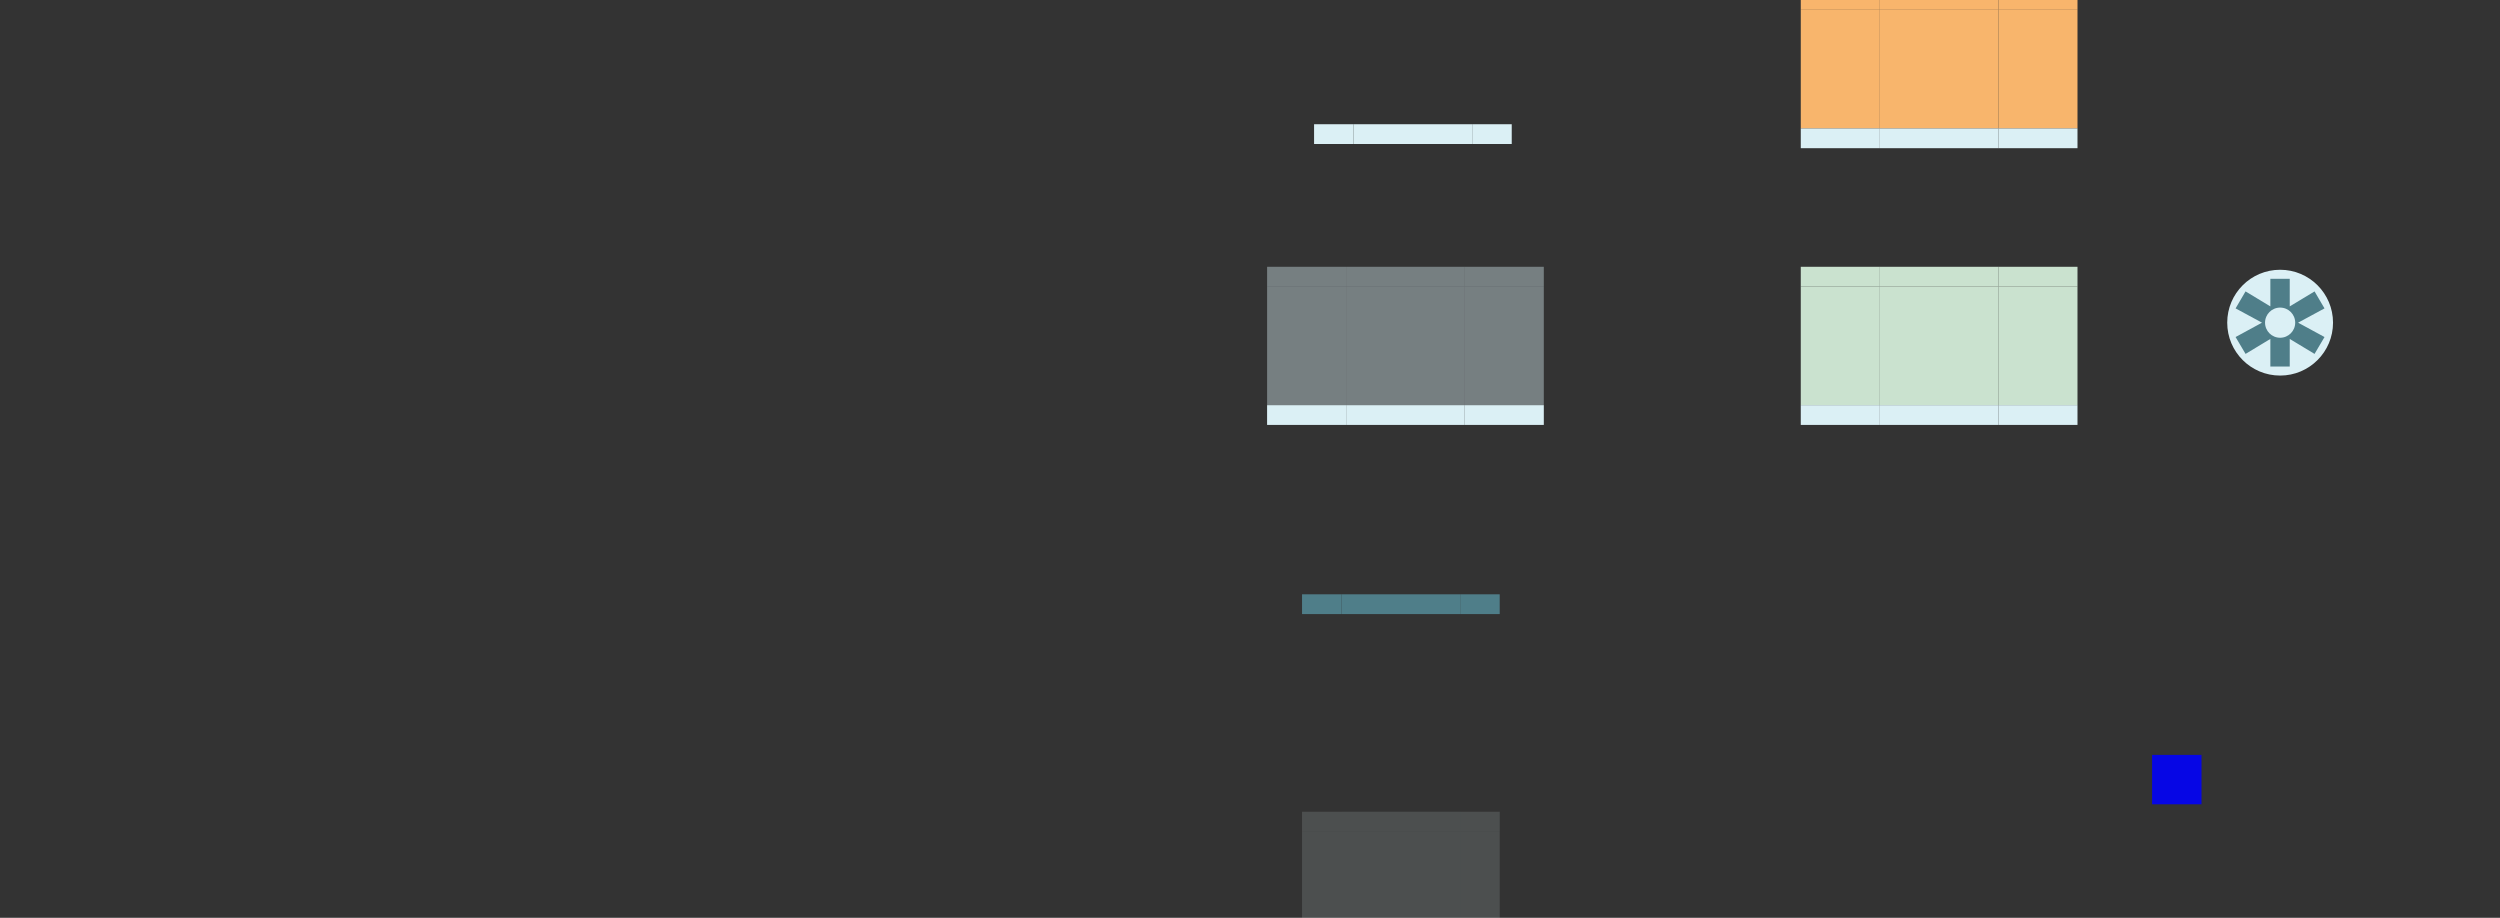 <?xml version="1.0" encoding="UTF-8" standalone="no"?>
<!-- Created with Inkscape (http://www.inkscape.org/) -->

<svg
   xmlns:osb="http://www.openswatchbook.org/uri/2009/osb"
   xmlns:dc="http://purl.org/dc/elements/1.1/"
   xmlns:cc="http://creativecommons.org/ns#"
   xmlns:rdf="http://www.w3.org/1999/02/22-rdf-syntax-ns#"
   xmlns:svg="http://www.w3.org/2000/svg"
   xmlns="http://www.w3.org/2000/svg"
   xmlns:sodipodi="http://sodipodi.sourceforge.net/DTD/sodipodi-0.dtd"
   xmlns:inkscape="http://www.inkscape.org/namespaces/inkscape"
   sodipodi:docname="tasks.svg"
   inkscape:version="0.92.4 5da689c313, 2019-01-14"
   viewBox="0 0 252.961 92.865"
   height="92.865"
   width="252.961"
   version="1.0"
   id="svg11324">
  <rect x="0" y="0" width="252.961" height="92.865" fill="#333333" stroke="none"/>
  <sodipodi:namedview
     inkscape:pagecheckerboard="true"
     fit-margin-bottom="0"
     fit-margin-right="0"
     fit-margin-left="0"
     fit-margin-top="0"
     inkscape:current-layer="svg11324"
     inkscape:cy="-0.52365609"
     inkscape:cx="138.73788"
     inkscape:zoom="17.413736"
     showgrid="false"
     id="namedview396"
     inkscape:window-height="969"
     inkscape:window-width="1741"
     inkscape:pageshadow="2"
     inkscape:pageopacity="0"
     guidetolerance="10"
     gridtolerance="10"
     objecttolerance="10"
     borderopacity="1"
     bordercolor="#666666"
     pagecolor="#ffffff"
     inkscape:window-x="-159"
     inkscape:window-y="72"
     inkscape:window-maximized="0"
     inkscape:snap-global="true"
     inkscape:snap-grids="false"
     showborder="false">
    <inkscape:grid
       type="xygrid"
       id="grid5185" />
  </sodipodi:namedview>
  <defs
     id="defs11327">
    <linearGradient
       id="linearGradient7651"
       osb:paint="solid">
      <stop
         style="stop-color:#38aac5;stop-opacity:1;"
         offset="0"
         id="stop7649" />
    </linearGradient>
    <linearGradient
       id="expandernew-6"
       osb:paint="solid">
      <stop
         style="stop-color:#74bf00;stop-opacity:1;"
         offset="0"
         id="stop5226" />
    </linearGradient>
    <linearGradient
       id="expander-3"
       osb:paint="solid">
      <stop
         style="stop-color:#ff2e13;stop-opacity:1;"
         offset="0"
         id="stop5163" />
    </linearGradient>
    <linearGradient
       id="linearGradient7679"
       osb:paint="solid">
      <stop
         style="stop-color:#ff00b4;stop-opacity:1;"
         offset="0"
         id="stop7677" />
    </linearGradient>
    <linearGradient
       osb:paint="solid"
       id="linearGradient4538">
      <stop
         id="stop4530"
         offset="0"
         style="stop-color:#41d51d;stop-opacity:1;" />
    </linearGradient>
    <linearGradient
       osb:paint="solid"
       id="linearGradient5090">
      <stop
         id="stop5088"
         offset="0"
         style="stop-color:#8fe79a;stop-opacity:1;" />
    </linearGradient>
    <linearGradient
       osb:paint="solid"
       id="minimbar-2">
      <stop
         id="stop4743"
         offset="0"
         style="stop-color:#3a3a3a;stop-opacity:1;" />
    </linearGradient>
    <linearGradient
       osb:paint="solid"
       id="linearGradient4717">
      <stop
         id="stop4715"
         offset="0"
         style="stop-color:#000000;stop-opacity:1;" />
    </linearGradient>
    <linearGradient
       osb:paint="solid"
       id="pregressnew-8">
      <stop
         id="stop4618"
         offset="0"
         style="stop-color:#00e119;stop-opacity:1;" />
    </linearGradient>
    <linearGradient
       osb:paint="solid"
       id="attentinon-1">
      <stop
         id="stop4612"
         offset="0"
         style="stop-color:#e04e30;stop-opacity:1;" />
    </linearGradient>
    <linearGradient
       osb:paint="solid"
       id="attentionbar-0">
      <stop
         id="stop4574"
         offset="0"
         style="stop-color:#f1c200;stop-opacity:1;" />
    </linearGradient>
    <linearGradient
       osb:paint="solid"
       id="attentionnew-5">
      <stop
         id="stop4533"
         offset="0"
         style="stop-color:#333538;stop-opacity:1;" />
    </linearGradient>
    <linearGradient
       osb:paint="solid"
       id="hover-3">
      <stop
         id="stop4521"
         offset="0"
         style="stop-color:#3091a8;stop-opacity:1;" />
    </linearGradient>
    <linearGradient
       osb:paint="solid"
       id="minimized-0">
      <stop
         id="stop6836"
         offset="0"
         style="stop-color:#000204;stop-opacity:1;" />
    </linearGradient>
    <linearGradient
       osb:paint="solid"
       id="focusline-1">
      <stop
         id="stop6830"
         offset="0"
         style="stop-color:#98bcff;stop-opacity:1;" />
    </linearGradient>
    <linearGradient
       osb:paint="solid"
       id="focus-0">
      <stop
         id="stop6824"
         offset="0"
         style="stop-color:#474a4d;stop-opacity:1;" />
    </linearGradient>
    <linearGradient
       osb:paint="solid"
       id="normalhi-9">
      <stop
         id="stop6782"
         offset="0"
         style="stop-color:#a0a0a0;stop-opacity:1;" />
    </linearGradient>
    <linearGradient
       osb:paint="solid"
       id="linearGradient6512">
      <stop
         offset="0"
         id="stop6510" />
    </linearGradient>
    <linearGradient
       osb:paint="solid"
       id="Button_Focus-0">
      <stop
         style="stop-color:#297cbe;stop-opacity:1;"
         stop-color="#fff"
         stop-opacity=".235"
         offset="0"
         id="stop4854" />
    </linearGradient>
    <linearGradient
       osb:paint="solid"
       id="White-0">
      <stop
         stop-color="#fefefe"
         offset="0"
         id="stop10245" />
    </linearGradient>
    <linearGradient
       osb:paint="solid"
       id="Button_Minimize-4">
      <stop
         stop-opacity=".273"
         offset="0"
         id="stop4758" />
    </linearGradient>
    <linearGradient
       osb:paint="solid"
       id="Progress-3">
      <stop
         style="stop-color:#ffbdfe;stop-opacity:1;"
         stop-color="#00d33a"
         stop-opacity=".412"
         offset="0"
         id="stop4744" />
    </linearGradient>
    <linearGradient
       osb:paint="solid"
       id="linearGradient4740">
      <stop
         style="stop-color:#a2a2a2;stop-opacity:0.325;"
         stop-color="#a2a2a2"
         offset="0"
         id="stop4738" />
    </linearGradient>
    <linearGradient
       osb:paint="solid"
       id="Button_Normal-2">
      <stop
         style="stop-color:#000204;stop-opacity:1;"
         stop-color="#818181"
         stop-opacity=".078"
         offset="0"
         id="stop4732" />
    </linearGradient>
  </defs>
  <path
     inkscape:connector-curvature="0"
     style="fill:none;fill-opacity:1"
     d="m 136.964,0.57 h 12 V 12.57 h -12 z"
     id="normal-center" />
  <g
     transform="translate(110.913,-22.141)"
     id="normal-right">
    <path
       inkscape:connector-curvature="0"
       style="fill:none;fill-opacity:1;stroke-width:0.816"
       id="path5144"
       d="m 38.051,22.711 h 8 v 12 H 38.051 Z" />
    <path
       d="m 38.051,22.711 h 4 v 12 h -4 z"
       id="path5090"
       style="fill:none;fill-opacity:1;stroke-width:0.577"
       inkscape:connector-curvature="0" />
  </g>
  <g
     transform="translate(110.913,-22.141)"
     id="normal-left">
    <path
       inkscape:connector-curvature="0"
       style="fill:none;fill-opacity:1;stroke-width:0.816"
       id="path5150"
       d="m 18.051,22.711 h 8 v 12 h -8 z" />
    <path
       inkscape:connector-curvature="0"
       style="fill:none;fill-opacity:1;stroke-width:0.577"
       id="path5098"
       d="m 22.051,22.711 h 4 v 12 h -4 z" />
  </g>
  <path
     inkscape:connector-curvature="0"
     style="fill:none;fill-opacity:1;stroke-width:0.408"
     id="normal-top"
     d="m 148.964,-1.43 v 2 h -12 V -1.43 Z" />
  <path
     d="m 148.964,12.57 v 2 h -12 v -2 z"
     id="normal-bottom"
     style="fill:#dbf0f5;fill-opacity:1;stroke-width:0.408"
     inkscape:connector-curvature="0" />
  <g
     transform="translate(110.913,-22.141)"
     id="normal-bottomright"
     style="fill:#dbf0f5;fill-opacity:1">
    <path
       d="m 38.051,34.711 h 8 v 2 H 38.051 Z"
       id="path5156"
       style="fill:none;fill-opacity:1;stroke-width:0.333"
       inkscape:connector-curvature="0" />
    <path
       d="m 42.051,34.711 v 2 h -4 v -2 z"
       id="path5130"
       style="fill:#dbf0f5;fill-opacity:1;stroke-width:0.236"
       inkscape:connector-curvature="0" />
  </g>
  <g
     transform="translate(110.913,-22.141)"
     id="normal-bottomleft"
     style="fill:#dbf0f5;fill-opacity:1">
    <path
       d="m 18.051,34.711 h 8 v 2 h -8 z"
       id="path5162"
       style="fill:none;fill-opacity:1;stroke-width:0.333"
       inkscape:connector-curvature="0" />
    <path
       inkscape:connector-curvature="0"
       style="fill:#dbf0f5;fill-opacity:1;stroke-width:0.236"
       id="path5122"
       d="m 26.051,34.711 v 2 h -4 v -2 z" />
  </g>
  <g
     transform="translate(110.913,-22.141)"
     id="normal-topleft">
    <path
       d="M 18.051,20.711 H 26.051 v 2 h -8 z"
       id="path5174"
       style="fill:none;fill-opacity:1;stroke-width:0.333"
       inkscape:connector-curvature="0" />
    <path
       d="m 26.051,20.711 v 2 h -4 v -2 z"
       id="path5112"
       style="fill:none;fill-opacity:1;stroke-width:0.236"
       inkscape:connector-curvature="0" />
  </g>
  <g
     transform="translate(110.913,-22.141)"
     id="normal-topright">
    <path
       d="m 38.051,20.711 h 8 v 2 H 38.051 Z"
       id="path5168"
       style="fill:none;fill-opacity:1;stroke-width:0.333"
       inkscape:connector-curvature="0" />
    <path
       inkscape:connector-curvature="0"
       style="fill:none;fill-opacity:1;stroke-width:0.236"
       id="path5106"
       d="m 42.051,20.711 v 2 h -4 v -2 z" />
  </g>
  <path
     inkscape:connector-curvature="0"
     style="fill:#dbf0f5;fill-opacity:1;opacity:0.4"
     id="focus-center"
     d="m 136.21,28.995 h 12 v 12 h -12 z" />
  <path
     d="m 148.21,28.995 h 8 v 12 h -8 z"
     id="focus-right"
     style="fill:#dbf0f5;fill-opacity:1;stroke-width:0.816;opacity:0.4"
     inkscape:connector-curvature="0" />
  <path
     d="m 148.21,26.995 v 2 h -12 v -2 z"
     id="focus-top"
     style="fill:#dbf0f5;fill-opacity:1;stroke-width:0.408;opacity:0.4"
     inkscape:connector-curvature="0" />
  <path
     inkscape:connector-curvature="0"
     style="fill:#dbf0f5;fill-opacity:1;stroke-width:0.408"
     id="focus-bottom"
     d="m 148.21,40.995 v 2 h -12 v -2 z" />
  <path
     inkscape:connector-curvature="0"
     style="fill:#dbf0f5;fill-opacity:1;stroke-width:0.333"
     id="focus-bottomright"
     d="m 148.21,40.995 h 8 v 2 h -8 z" />
  <path
     d="m 136.21,26.995 v 2 h -8 v -2 z"
     id="focus-topleft"
     style="fill:#dbf0f5;fill-opacity:1;stroke-width:0.333;opacity:0.4"
     inkscape:connector-curvature="0" />
  <path
     inkscape:connector-curvature="0"
     style="fill:#dbf0f5;fill-opacity:1;stroke-width:0.333;opacity:0.4"
     id="focus-topright"
     d="m 156.21,26.995 v 2 h -8 v -2 z" />
  <path
     d="m 135.746,48.135 h 12 v 12 h -12 z"
     id="minimized-center"
     style="fill:none;fill-opacity:1"
     inkscape:connector-curvature="0" />
  <g
     transform="translate(110.454,-12.034)"
     id="minimized-right">
    <path
       inkscape:connector-curvature="0"
       style="fill:none;fill-opacity:1;stroke-width:0.816"
       id="path5787"
       d="m 37.293,60.169 h 8 v 12 h -8 z" />
    <path
       d="m 37.293,60.169 h 4 v 12 h -4 z"
       id="path5793"
       style="fill:none;fill-opacity:1;stroke-width:0.577"
       inkscape:connector-curvature="0" />
  </g>
  <g
     transform="translate(110.454,-12.034)"
     id="minimized-left">
    <path
       inkscape:connector-curvature="0"
       style="fill:none;fill-opacity:1;stroke-width:0.816"
       id="path5795"
       d="m 17.293,60.169 h 8 v 12 h -8 z" />
    <path
       inkscape:connector-curvature="0"
       style="fill:none;fill-opacity:1;stroke-width:0.577"
       id="path5801"
       d="m 21.293,60.169 h 4 v 12 h -4 z" />
  </g>
  <path
     inkscape:connector-curvature="0"
     style="fill:none;fill-opacity:1;stroke-width:0.408"
     id="minimized-top"
     d="m 147.746,46.135 v 2 h -12 v -2 z" />
  <path
     d="m 147.746,60.135 v 2 h -12 v -2 z"
     id="minimized-bottom"
     style="fill:#4f7e89;fill-opacity:1;stroke-width:0.408"
     inkscape:connector-curvature="0" />
  <g
     transform="translate(110.454,-12.034)"
     id="minimized-bottomright"
     style="fill:#7ebecc;fill-opacity:1">
    <path
       d="m 37.293,72.169 h 8 v 2 h -8 z"
       id="path5755"
       style="fill:none;fill-opacity:1;stroke-width:0.333"
       inkscape:connector-curvature="0" />
    <path
       d="m 41.293,72.169 v 2 h -4 v -2 z"
       id="path5761"
       style="fill:#4f7e89;fill-opacity:1;stroke-width:0.236"
       inkscape:connector-curvature="0" />
  </g>
  <g
     transform="translate(110.454,-12.034)"
     id="minimized-bottomleft"
     style="fill:#7ebecc;fill-opacity:1">
    <path
       d="m 17.293,72.169 h 8 v 2 h -8 z"
       id="path5779"
       style="fill:none;fill-opacity:1;stroke-width:0.333"
       inkscape:connector-curvature="0" />
    <path
       inkscape:connector-curvature="0"
       style="fill:#4f7e89;fill-opacity:1;stroke-width:0.236"
       id="path5785"
       d="m 25.293,72.169 v 2 h -4 v -2 z" />
  </g>
  <g
     transform="translate(110.454,-12.034)"
     id="minimized-topleft">
    <path
       d="m 17.293,58.169 h 8 v 2 h -8 z"
       id="path5771"
       style="fill:none;fill-opacity:1;stroke-width:0.333"
       inkscape:connector-curvature="0" />
    <path
       d="m 25.293,58.169 v 2 h -4 v -2 z"
       id="path5777"
       style="fill:none;fill-opacity:1;stroke-width:0.236"
       inkscape:connector-curvature="0" />
  </g>
  <g
     transform="translate(110.454,-12.034)"
     id="minimized-topright">
    <path
       d="m 37.293,58.169 h 8 v 2 h -8 z"
       id="path5763"
       style="fill:none;fill-opacity:1;stroke-width:0.333"
       inkscape:connector-curvature="0" />
    <path
       inkscape:connector-curvature="0"
       style="fill:none;fill-opacity:1;stroke-width:0.236"
       id="path5769"
       d="m 41.293,58.169 v 2 h -4 v -2 z" />
  </g>
  <path
     d="m 128.21,28.995 h 8 v 12 h -8 z"
     id="focus-left"
     style="fill:#dbf0f5;fill-opacity:1;stroke-width:0.816;opacity:0.4"
     inkscape:connector-curvature="0" />
  <rect
     height="5"
     width="5"
     x="217.758"
     y="76.383"
     id="hint-stretch-borders"
     style="opacity:0.875;fill:#0000ff" />
  <path
     d="m 128.21,40.995 h 8 v 2 h -8 z"
     id="focus-bottomleft"
     style="fill:#dbf0f5;fill-opacity:1;stroke-width:0.333"
     inkscape:connector-curvature="0" />
  <g
     id="group-expander-bottom"
     transform="translate(14.03,-0.286)">
    <rect
       height="24"
       width="24"
       x="204.683"
       y="17.585"
       id="rect1761"
       style="opacity:1;fill:none;fill-opacity:1;stroke:none;stroke-width:1" />
    <circle
       r="5.353"
       cy="32.935"
       cx="216.683"
       id="path5686"
       style="opacity:1;fill:#dbf0f5;fill-opacity:1;stroke:none;stroke-width:4;stroke-linecap:butt;stroke-miterlimit:4;stroke-dasharray:none;stroke-opacity:1" />
    <g
       transform="matrix(0.425,0,0,0.425,119.363,24.006)"
       id="text5690"
       style="font-style:normal;font-weight:normal;font-size:53.333px;line-height:1.25;font-family:sans-serif;letter-spacing:0px;word-spacing:0px;fill:#0e0e0e;fill-opacity:1;stroke:none;stroke-width:2.353"
       aria-label="*">
      <path
         style="fill:#0e0e0e;fill-opacity:1;stroke:#4f7e89;stroke-width:2.353;stroke-opacity:1"
         inkscape:connector-curvature="0"
         id="path5692"
         d="m 237.924,17.155 -7.127,3.853 7.127,3.873 -1.151,1.946 -6.671,-4.031 v 7.487 h -2.263 v -7.487 l -6.671,4.031 -1.151,-1.946 7.127,-3.873 -7.127,-3.853 1.151,-1.966 6.671,4.031 V 11.734 h 2.263 v 7.487 l 6.671,-4.031 z" />
    </g>
    <circle
       style="opacity:1;fill:#dbf0f5;fill-opacity:1;stroke:none;stroke-width:4;stroke-linecap:butt;stroke-miterlimit:4;stroke-dasharray:none;stroke-opacity:1"
       id="circle5723"
       cx="216.683"
       cy="32.935"
       r="1.526" />
  </g>
  <path
     inkscape:connector-curvature="0"
     style="opacity:0.9;fill:#dbf5e0;fill-opacity:1"
     id="progress-center"
     d="m 190.21,28.995 h 12 v 12 h -12 z" />
  <path
     d="m 202.21,28.995 h 8 v 12 h -8 z"
     id="progress-right"
     style="opacity:0.9;fill:#dbf5e0;fill-opacity:1;stroke-width:0.816"
     inkscape:connector-curvature="0" />
  <path
     d="m 202.21,26.995 v 2 h -12 v -2 z"
     id="progress-top"
     style="opacity:0.9;fill:#dbf5e0;fill-opacity:1;stroke-width:0.408"
     inkscape:connector-curvature="0" />
  <path
     inkscape:connector-curvature="0"
     style="fill:#dbf0f5;fill-opacity:1;stroke-width:0.408;opacity:1"
     id="progress-bottom"
     d="m 202.21,40.995 v 2 h -12 v -2 z" />
  <path
     inkscape:connector-curvature="0"
     style="fill:#dbf0f5;fill-opacity:1;stroke-width:0.333;opacity:1"
     id="progress-bottomright"
     d="m 202.21,40.995 h 8 v 2 h -8 z" />
  <path
     d="m 190.21,26.995 v 2 h -8 v -2 z"
     id="progress-topleft"
     style="opacity:0.9;fill:#dbf5e0;fill-opacity:1;stroke-width:0.333"
     inkscape:connector-curvature="0" />
  <path
     inkscape:connector-curvature="0"
     style="opacity:0.9;fill:#dbf5e0;fill-opacity:1;stroke-width:0.333"
     id="progress-topright"
     d="m 210.21,26.995 v 2 h -8 v -2 z" />
  <path
     d="m 182.21,28.995 h 8 v 12 h -8 z"
     id="progress-left"
     style="opacity:0.9;fill:#dbf5e0;fill-opacity:1;stroke-width:0.816"
     inkscape:connector-curvature="0" />
  <path
     d="m 182.21,40.995 h 8 v 2 h -8 z"
     id="progress-bottomleft"
     style="fill:#dbf0f5;fill-opacity:1;stroke-width:0.333;opacity:1"
     inkscape:connector-curvature="0" />
  <path
     inkscape:connector-curvature="0"
     style="opacity:1;fill:#f8b56c;fill-opacity:1"
     id="attention-center"
     d="m 190.21,0.995 h 12 v 12 h -12 z" />
  <path
     d="m 202.21,0.995 h 8 v 12 h -8 z"
     id="attention-right"
     style="opacity:1;fill:#f8b56c;fill-opacity:1;stroke-width:0.816"
     inkscape:connector-curvature="0" />
  <path
     d="m 202.21,-1.005 v 2 h -12 v -2 z"
     id="attention-top"
     style="opacity:1;fill:#f8b56c;fill-opacity:1;stroke-width:0.408"
     inkscape:connector-curvature="0" />
  <path
     inkscape:connector-curvature="0"
     style="opacity:1;fill:#dbf0f5;fill-opacity:1;stroke-width:0.408"
     id="attention-bottom"
     d="m 202.21,12.995 v 2 h -12 v -2 z" />
  <path
     inkscape:connector-curvature="0"
     style="opacity:1;fill:#dbf0f5;fill-opacity:1;stroke-width:0.333"
     id="attention-bottomright"
     d="m 202.21,12.995 h 8 v 2 h -8 z" />
  <path
     d="m 190.21,-1.005 v 2 h -8 v -2 z"
     id="attention-topleft"
     style="opacity:1;fill:#f8b56c;fill-opacity:1;stroke-width:0.333"
     inkscape:connector-curvature="0" />
  <path
     inkscape:connector-curvature="0"
     style="opacity:1;fill:#f8b56c;fill-opacity:1;stroke-width:0.333"
     id="attention-topright"
     d="m 210.21,-1.005 v 2 h -8 v -2 z" />
  <path
     d="m 182.21,0.995 h 8 v 12 h -8 z"
     id="attention-left"
     style="opacity:1;fill:#f8b56c;fill-opacity:1;stroke-width:0.816"
     inkscape:connector-curvature="0" />
  <path
     d="m 182.21,12.995 h 8 v 2 h -8 z"
     id="attention-bottomleft"
     style="opacity:1;fill:#dbf0f5;fill-opacity:1;stroke-width:0.333"
     inkscape:connector-curvature="0" />
  <path
     d="m 135.746,84.135 h 12 v 12 h -12 z"
     id="hover-center"
     style="fill:#dcf0f5;fill-opacity:1;opacity:0.15"
     inkscape:connector-curvature="0" />
  <g
     style="fill:#d40000"
     transform="translate(110.454,23.966)"
     id="hover-right">
    <path
       inkscape:connector-curvature="0"
       style="fill:none;fill-opacity:1;stroke-width:0.816"
       id="path7177"
       d="m 37.293,60.169 h 8 v 12 h -8 z" />
    <path
       d="m 37.293,60.169 h 4 v 12 h -4 z"
       id="path7179"
       style="fill:#dcf0f5;fill-opacity:1;stroke-width:0.577;opacity:0.15"
       inkscape:connector-curvature="0" />
  </g>
  <g
     style="fill:#d40000"
     transform="translate(110.454,23.966)"
     id="hover-left">
    <path
       inkscape:connector-curvature="0"
       style="fill:none;fill-opacity:1;stroke-width:0.816"
       id="path7183"
       d="m 17.293,60.169 h 8 v 12 h -8 z" />
    <path
       inkscape:connector-curvature="0"
       style="fill:#dcf0f5;fill-opacity:1;stroke-width:0.577;opacity:0.15"
       id="path7185"
       d="m 21.293,60.169 h 4 v 12 h -4 z" />
  </g>
  <path
     inkscape:connector-curvature="0"
     style="fill:#dcf0f5;fill-opacity:1;stroke-width:0.408;opacity:0.15"
     id="hover-top"
     d="m 147.746,82.135 v 2 h -12 v -2 z" />
  <path
     d="m 147.746,96.135 v 2 h -12 v -2 z"
     id="hover-bottom"
     style="fill:#dcf0f5;fill-opacity:1;stroke-width:0.408;opacity:1"
     inkscape:connector-curvature="0" />
  <g
     transform="translate(110.454,23.966)"
     id="hover-bottomright"
     style="fill:#d40000;fill-opacity:1">
    <path
       d="m 37.293,72.169 h 8 v 2 h -8 z"
       id="path7193"
       style="fill:none;fill-opacity:1;stroke-width:0.333"
       inkscape:connector-curvature="0" />
    <path
       d="m 41.293,72.169 v 2 h -4 v -2 z"
       id="path7195"
       style="fill:#dcf0f5;fill-opacity:1;stroke-width:0.236;opacity:1"
       inkscape:connector-curvature="0" />
  </g>
  <g
     transform="translate(110.454,23.966)"
     id="hover-bottomleft"
     style="fill:#d40000;fill-opacity:1">
    <path
       d="m 17.293,72.169 h 8 v 2 h -8 z"
       id="path7199"
       style="fill:none;fill-opacity:1;stroke-width:0.333"
       inkscape:connector-curvature="0" />
    <path
       inkscape:connector-curvature="0"
       style="fill:#dcf0f5;fill-opacity:1;stroke-width:0.236;opacity:1"
       id="path7201"
       d="m 25.293,72.169 v 2 h -4 v -2 z" />
  </g>
  <g
     style="fill:#d40000"
     transform="translate(110.454,23.966)"
     id="hover-topleft">
    <path
       d="m 17.293,58.169 h 8 v 2 h -8 z"
       id="path7205"
       style="fill:none;fill-opacity:1;stroke-width:0.333"
       inkscape:connector-curvature="0" />
    <path
       d="m 25.293,58.169 v 2 h -4 v -2 z"
       id="path7207"
       style="fill:#dcf0f5;fill-opacity:1;stroke-width:0.236;opacity:0.15"
       inkscape:connector-curvature="0" />
  </g>
  <g
     style="fill:#d40000"
     transform="translate(110.454,23.966)"
     id="hover-topright">
    <path
       d="m 37.293,58.169 h 8 v 2 h -8 z"
       id="path7211"
       style="fill:none;fill-opacity:1;stroke-width:0.333"
       inkscape:connector-curvature="0" />
    <path
       inkscape:connector-curvature="0"
       style="fill:#dcf0f5;fill-opacity:1;stroke-width:0.236;opacity:0.15"
       id="path7213"
       d="m 41.293,58.169 v 2 h -4 v -2 z" />
  </g>
</svg>
